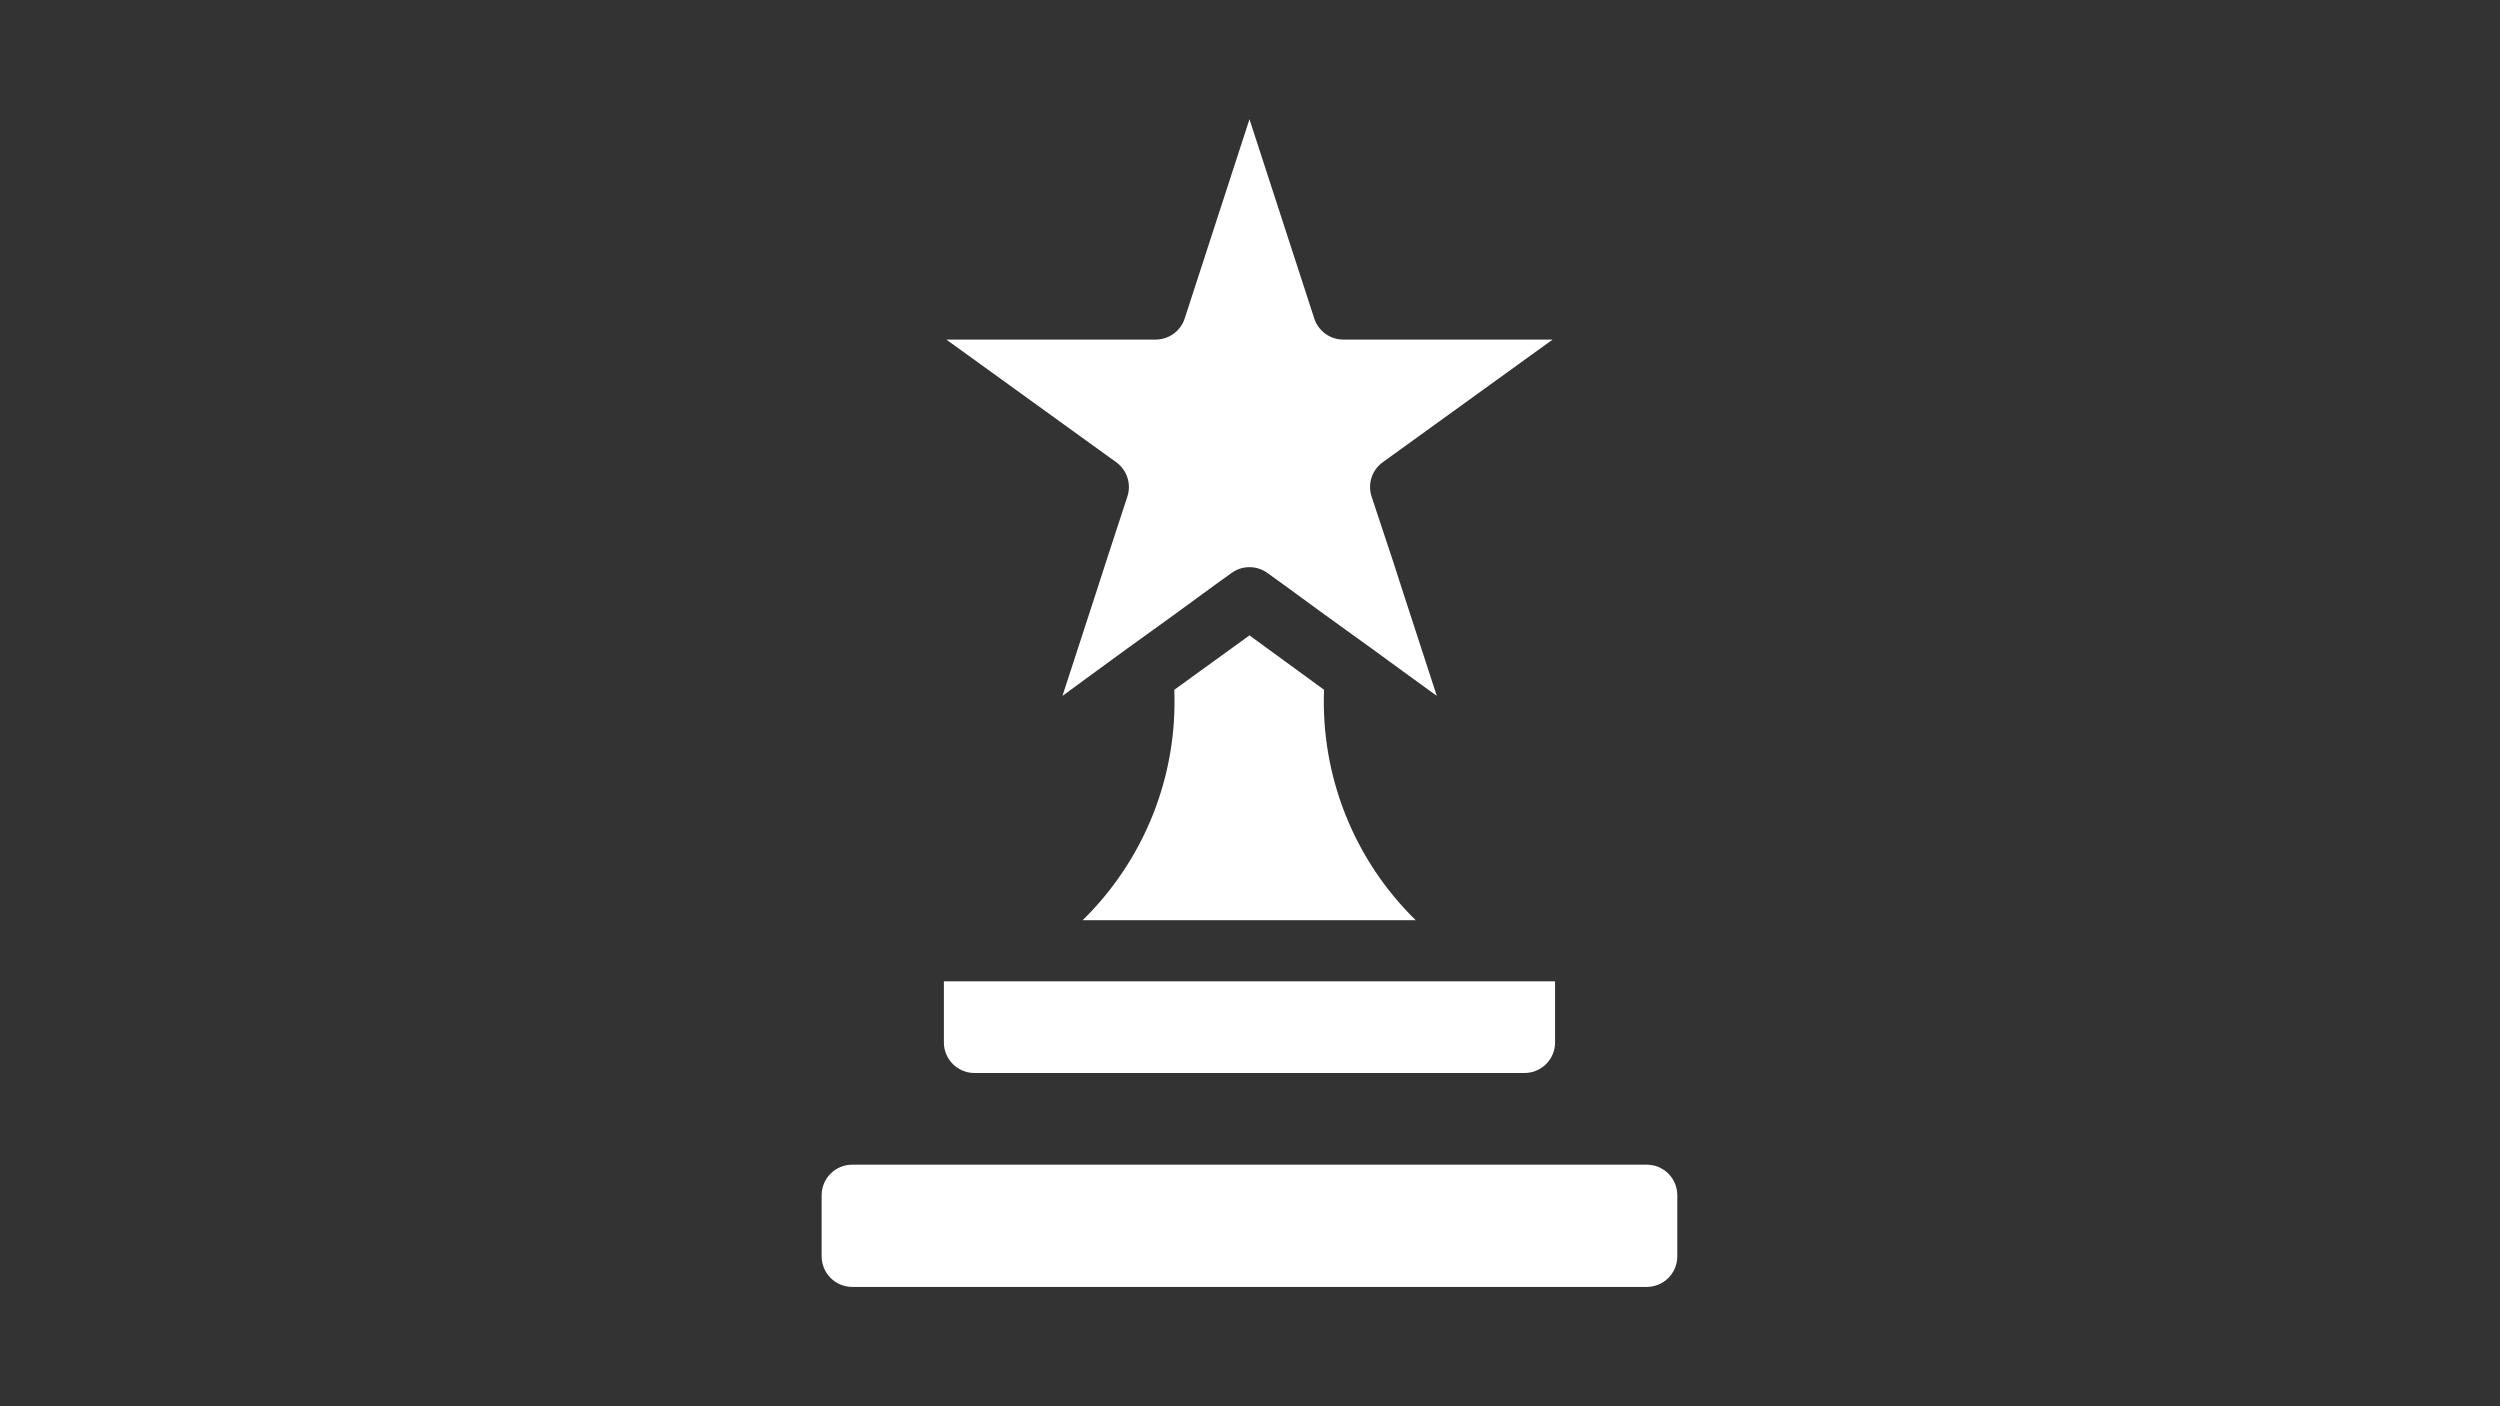 <svg xmlns="http://www.w3.org/2000/svg" xmlns:xlink="http://www.w3.org/1999/xlink" width="1920" zoomAndPan="magnify" viewBox="0 0 1440 810" height="1080" preserveAspectRatio="xMidYMid meet" version="1.0"><rect x="0" y="0" width="1440" height="810" fill="#333333" stroke="none"/><defs><clipPath id="7a7308fb76"><path d="M 545 68.859 L 895 68.859 L 895 401 L 545 401 Z M 545 68.859 " clip-rule="nonzero"/></clipPath><clipPath id="5093a14615"><path d="M 473 670 L 967 670 L 967 741.051 L 473 741.051 Z M 473 670 " clip-rule="nonzero"/></clipPath></defs><path fill="#ffffff" d="M 719.699 365.98 L 676.398 397.312 C 676.637 403.441 676.555 409.566 676.156 415.688 C 675.754 421.809 675.039 427.891 674 433.938 C 672.965 439.984 671.617 445.961 669.953 451.863 C 668.293 457.77 666.328 463.57 664.062 469.27 C 661.793 474.969 659.234 480.535 656.387 485.965 C 653.535 491.398 650.41 496.668 647.012 501.773 C 643.609 506.879 639.953 511.793 636.039 516.516 C 632.125 521.238 627.977 525.742 623.59 530.031 L 815.453 530.031 C 811.066 525.742 806.918 521.238 803.004 516.516 C 799.09 511.793 795.434 506.879 792.031 501.773 C 788.633 496.668 785.508 491.398 782.656 485.965 C 779.809 480.535 777.25 474.969 774.98 469.27 C 772.715 463.57 770.75 457.77 769.09 451.863 C 767.43 445.961 766.078 439.984 765.043 433.938 C 764.008 427.891 763.289 421.809 762.887 415.688 C 762.488 409.566 762.406 403.441 762.648 397.312 Z M 719.699 365.98 " fill-opacity="1" fill-rule="nonzero"/><g clip-path="url(#7a7308fb76)"><path fill="#ffffff" d="M 649.289 286.246 L 636.969 323.914 L 631.863 339.754 L 611.973 400.832 L 631.688 386.398 L 649.289 373.551 L 666.891 360.879 L 676.398 354.012 L 700.512 336.41 L 709.312 330.074 C 710.062 329.527 710.848 329.043 711.676 328.617 C 712.5 328.195 713.355 327.84 714.234 327.551 C 715.117 327.266 716.016 327.047 716.934 326.902 C 717.848 326.758 718.77 326.684 719.699 326.684 C 720.625 326.684 721.547 326.758 722.465 326.902 C 723.379 327.047 724.277 327.266 725.16 327.551 C 726.043 327.84 726.895 328.195 727.723 328.617 C 728.547 329.043 729.336 329.527 730.082 330.074 L 738.883 336.41 L 763 354.012 L 772.504 360.879 L 790.105 373.551 L 807.707 386.398 L 827.598 400.832 L 807.707 339.754 L 802.602 323.914 L 790.105 286.246 C 789.793 285.34 789.559 284.418 789.398 283.473 C 789.238 282.531 789.156 281.582 789.148 280.625 C 789.145 279.668 789.215 278.719 789.363 277.773 C 789.512 276.832 789.738 275.902 790.035 274.996 C 790.336 274.086 790.707 273.211 791.152 272.363 C 791.594 271.516 792.105 270.711 792.68 269.945 C 793.254 269.18 793.887 268.469 794.574 267.805 C 795.266 267.145 796.008 266.543 796.793 266.004 L 894.309 195.594 L 773.734 195.594 C 772.812 195.594 771.898 195.52 770.988 195.375 C 770.074 195.23 769.184 195.016 768.305 194.73 C 767.426 194.445 766.578 194.094 765.758 193.676 C 764.934 193.258 764.152 192.777 763.406 192.234 C 762.66 191.691 761.961 191.094 761.309 190.445 C 760.656 189.793 760.059 189.094 759.516 188.348 C 758.973 187.602 758.492 186.816 758.07 185.996 C 757.652 185.176 757.301 184.324 757.016 183.449 L 719.699 68.684 L 682.383 183.449 C 682.098 184.324 681.742 185.176 681.324 185.996 C 680.906 186.816 680.422 187.602 679.883 188.348 C 679.34 189.094 678.742 189.793 678.09 190.445 C 677.438 191.094 676.738 191.691 675.992 192.234 C 675.246 192.777 674.461 193.258 673.641 193.676 C 672.816 194.094 671.969 194.445 671.09 194.73 C 670.215 195.016 669.32 195.23 668.41 195.375 C 667.5 195.52 666.582 195.594 665.66 195.594 L 545.086 195.594 L 642.602 266.004 C 643.391 266.543 644.129 267.145 644.82 267.805 C 645.512 268.469 646.145 269.18 646.719 269.945 C 647.293 270.711 647.801 271.516 648.242 272.363 C 648.688 273.211 649.059 274.086 649.359 274.996 C 649.66 275.902 649.883 276.832 650.031 277.773 C 650.18 278.719 650.254 279.668 650.246 280.625 C 650.242 281.582 650.156 282.531 649.996 283.473 C 649.836 284.418 649.602 285.34 649.289 286.246 Z M 649.289 286.246 " fill-opacity="1" fill-rule="nonzero"/></g><path fill="#ffffff" d="M 561.281 618.043 L 878.117 618.043 C 878.691 618.043 879.266 618.016 879.84 617.957 C 880.414 617.902 880.984 617.816 881.551 617.703 C 882.113 617.59 882.672 617.453 883.227 617.285 C 883.777 617.117 884.32 616.922 884.852 616.703 C 885.383 616.48 885.906 616.234 886.414 615.965 C 886.922 615.691 887.414 615.395 887.895 615.074 C 888.375 614.754 888.836 614.414 889.281 614.047 C 889.727 613.68 890.156 613.293 890.562 612.887 C 890.969 612.48 891.355 612.051 891.723 611.605 C 892.086 611.16 892.43 610.699 892.75 610.219 C 893.07 609.738 893.367 609.246 893.641 608.738 C 893.91 608.23 894.156 607.707 894.379 607.176 C 894.598 606.645 894.793 606.102 894.961 605.551 C 895.129 605 895.266 604.441 895.379 603.875 C 895.492 603.309 895.578 602.738 895.633 602.164 C 895.688 601.59 895.719 601.016 895.719 600.441 L 895.719 565.234 L 543.68 565.234 L 543.68 600.441 C 543.68 601.016 543.707 601.59 543.762 602.164 C 543.82 602.738 543.902 603.309 544.016 603.875 C 544.129 604.441 544.27 605 544.438 605.551 C 544.602 606.102 544.797 606.645 545.02 607.176 C 545.238 607.707 545.484 608.23 545.758 608.738 C 546.027 609.246 546.324 609.738 546.645 610.219 C 546.965 610.699 547.309 611.16 547.672 611.605 C 548.039 612.051 548.426 612.48 548.832 612.887 C 549.242 613.293 549.668 613.68 550.113 614.047 C 550.559 614.414 551.023 614.754 551.5 615.074 C 551.98 615.395 552.473 615.691 552.984 615.965 C 553.492 616.234 554.012 616.48 554.543 616.703 C 555.078 616.922 555.617 617.117 556.172 617.285 C 556.723 617.453 557.281 617.59 557.848 617.703 C 558.41 617.816 558.98 617.902 559.555 617.957 C 560.129 618.016 560.703 618.043 561.281 618.043 Z M 561.281 618.043 " fill-opacity="1" fill-rule="nonzero"/><g clip-path="url(#5093a14615)"><path fill="#ffffff" d="M 490.871 670.848 L 948.523 670.848 C 949.102 670.848 949.676 670.875 950.25 670.934 C 950.824 670.988 951.391 671.074 951.957 671.188 C 952.523 671.297 953.082 671.438 953.633 671.605 C 954.184 671.773 954.727 671.969 955.258 672.188 C 955.793 672.41 956.312 672.656 956.82 672.926 C 957.328 673.199 957.824 673.496 958.301 673.816 C 958.781 674.137 959.246 674.477 959.691 674.844 C 960.137 675.211 960.562 675.598 960.969 676.004 C 961.379 676.41 961.766 676.836 962.129 677.285 C 962.496 677.73 962.84 678.191 963.16 678.672 C 963.48 679.148 963.773 679.645 964.047 680.152 C 964.32 680.66 964.566 681.18 964.785 681.715 C 965.008 682.246 965.199 682.789 965.367 683.34 C 965.535 683.891 965.676 684.449 965.789 685.016 C 965.898 685.582 965.984 686.152 966.039 686.727 C 966.098 687.297 966.125 687.875 966.125 688.449 L 966.125 723.652 C 966.125 724.23 966.098 724.805 966.039 725.379 C 965.984 725.953 965.898 726.523 965.789 727.09 C 965.676 727.652 965.535 728.211 965.367 728.762 C 965.199 729.316 965.008 729.855 964.785 730.391 C 964.566 730.922 964.32 731.441 964.047 731.953 C 963.773 732.461 963.48 732.953 963.16 733.434 C 962.84 733.914 962.496 734.375 962.129 734.82 C 961.766 735.266 961.379 735.691 960.969 736.102 C 960.562 736.508 960.137 736.895 959.691 737.262 C 959.246 737.625 958.781 737.969 958.301 738.289 C 957.824 738.609 957.328 738.906 956.82 739.176 C 956.312 739.449 955.793 739.695 955.258 739.918 C 954.727 740.137 954.184 740.332 953.633 740.5 C 953.082 740.664 952.523 740.805 951.957 740.918 C 951.391 741.031 950.824 741.113 950.25 741.172 C 949.676 741.227 949.102 741.258 948.523 741.258 L 490.871 741.258 C 490.297 741.258 489.719 741.227 489.148 741.172 C 488.574 741.113 488.004 741.031 487.438 740.918 C 486.871 740.805 486.312 740.664 485.762 740.5 C 485.211 740.332 484.668 740.137 484.137 739.918 C 483.602 739.695 483.082 739.449 482.574 739.176 C 482.066 738.906 481.57 738.609 481.094 738.289 C 480.613 737.969 480.152 737.625 479.707 737.262 C 479.262 736.895 478.832 736.508 478.426 736.102 C 478.02 735.691 477.633 735.266 477.266 734.82 C 476.898 734.375 476.559 733.914 476.238 733.434 C 475.918 732.953 475.621 732.461 475.348 731.953 C 475.078 731.441 474.832 730.922 474.609 730.391 C 474.391 729.855 474.195 729.316 474.027 728.762 C 473.859 728.211 473.723 727.652 473.609 727.09 C 473.496 726.523 473.41 725.953 473.355 725.379 C 473.297 724.805 473.27 724.23 473.27 723.652 L 473.27 688.449 C 473.27 687.875 473.297 687.297 473.355 686.727 C 473.41 686.152 473.496 685.582 473.609 685.016 C 473.723 684.449 473.859 683.891 474.027 683.34 C 474.195 682.789 474.391 682.246 474.609 681.715 C 474.832 681.18 475.078 680.66 475.348 680.152 C 475.621 679.645 475.918 679.148 476.238 678.672 C 476.559 678.191 476.898 677.73 477.266 677.285 C 477.633 676.836 478.02 676.41 478.426 676.004 C 478.832 675.598 479.262 675.211 479.707 674.844 C 480.152 674.477 480.613 674.137 481.094 673.816 C 481.57 673.496 482.066 673.199 482.574 672.926 C 483.082 672.656 483.602 672.41 484.137 672.188 C 484.668 671.969 485.211 671.773 485.762 671.605 C 486.312 671.438 486.871 671.297 487.438 671.188 C 488.004 671.074 488.574 670.988 489.148 670.934 C 489.719 670.875 490.297 670.848 490.871 670.848 Z M 490.871 670.848 " fill-opacity="1" fill-rule="nonzero"/></g></svg>